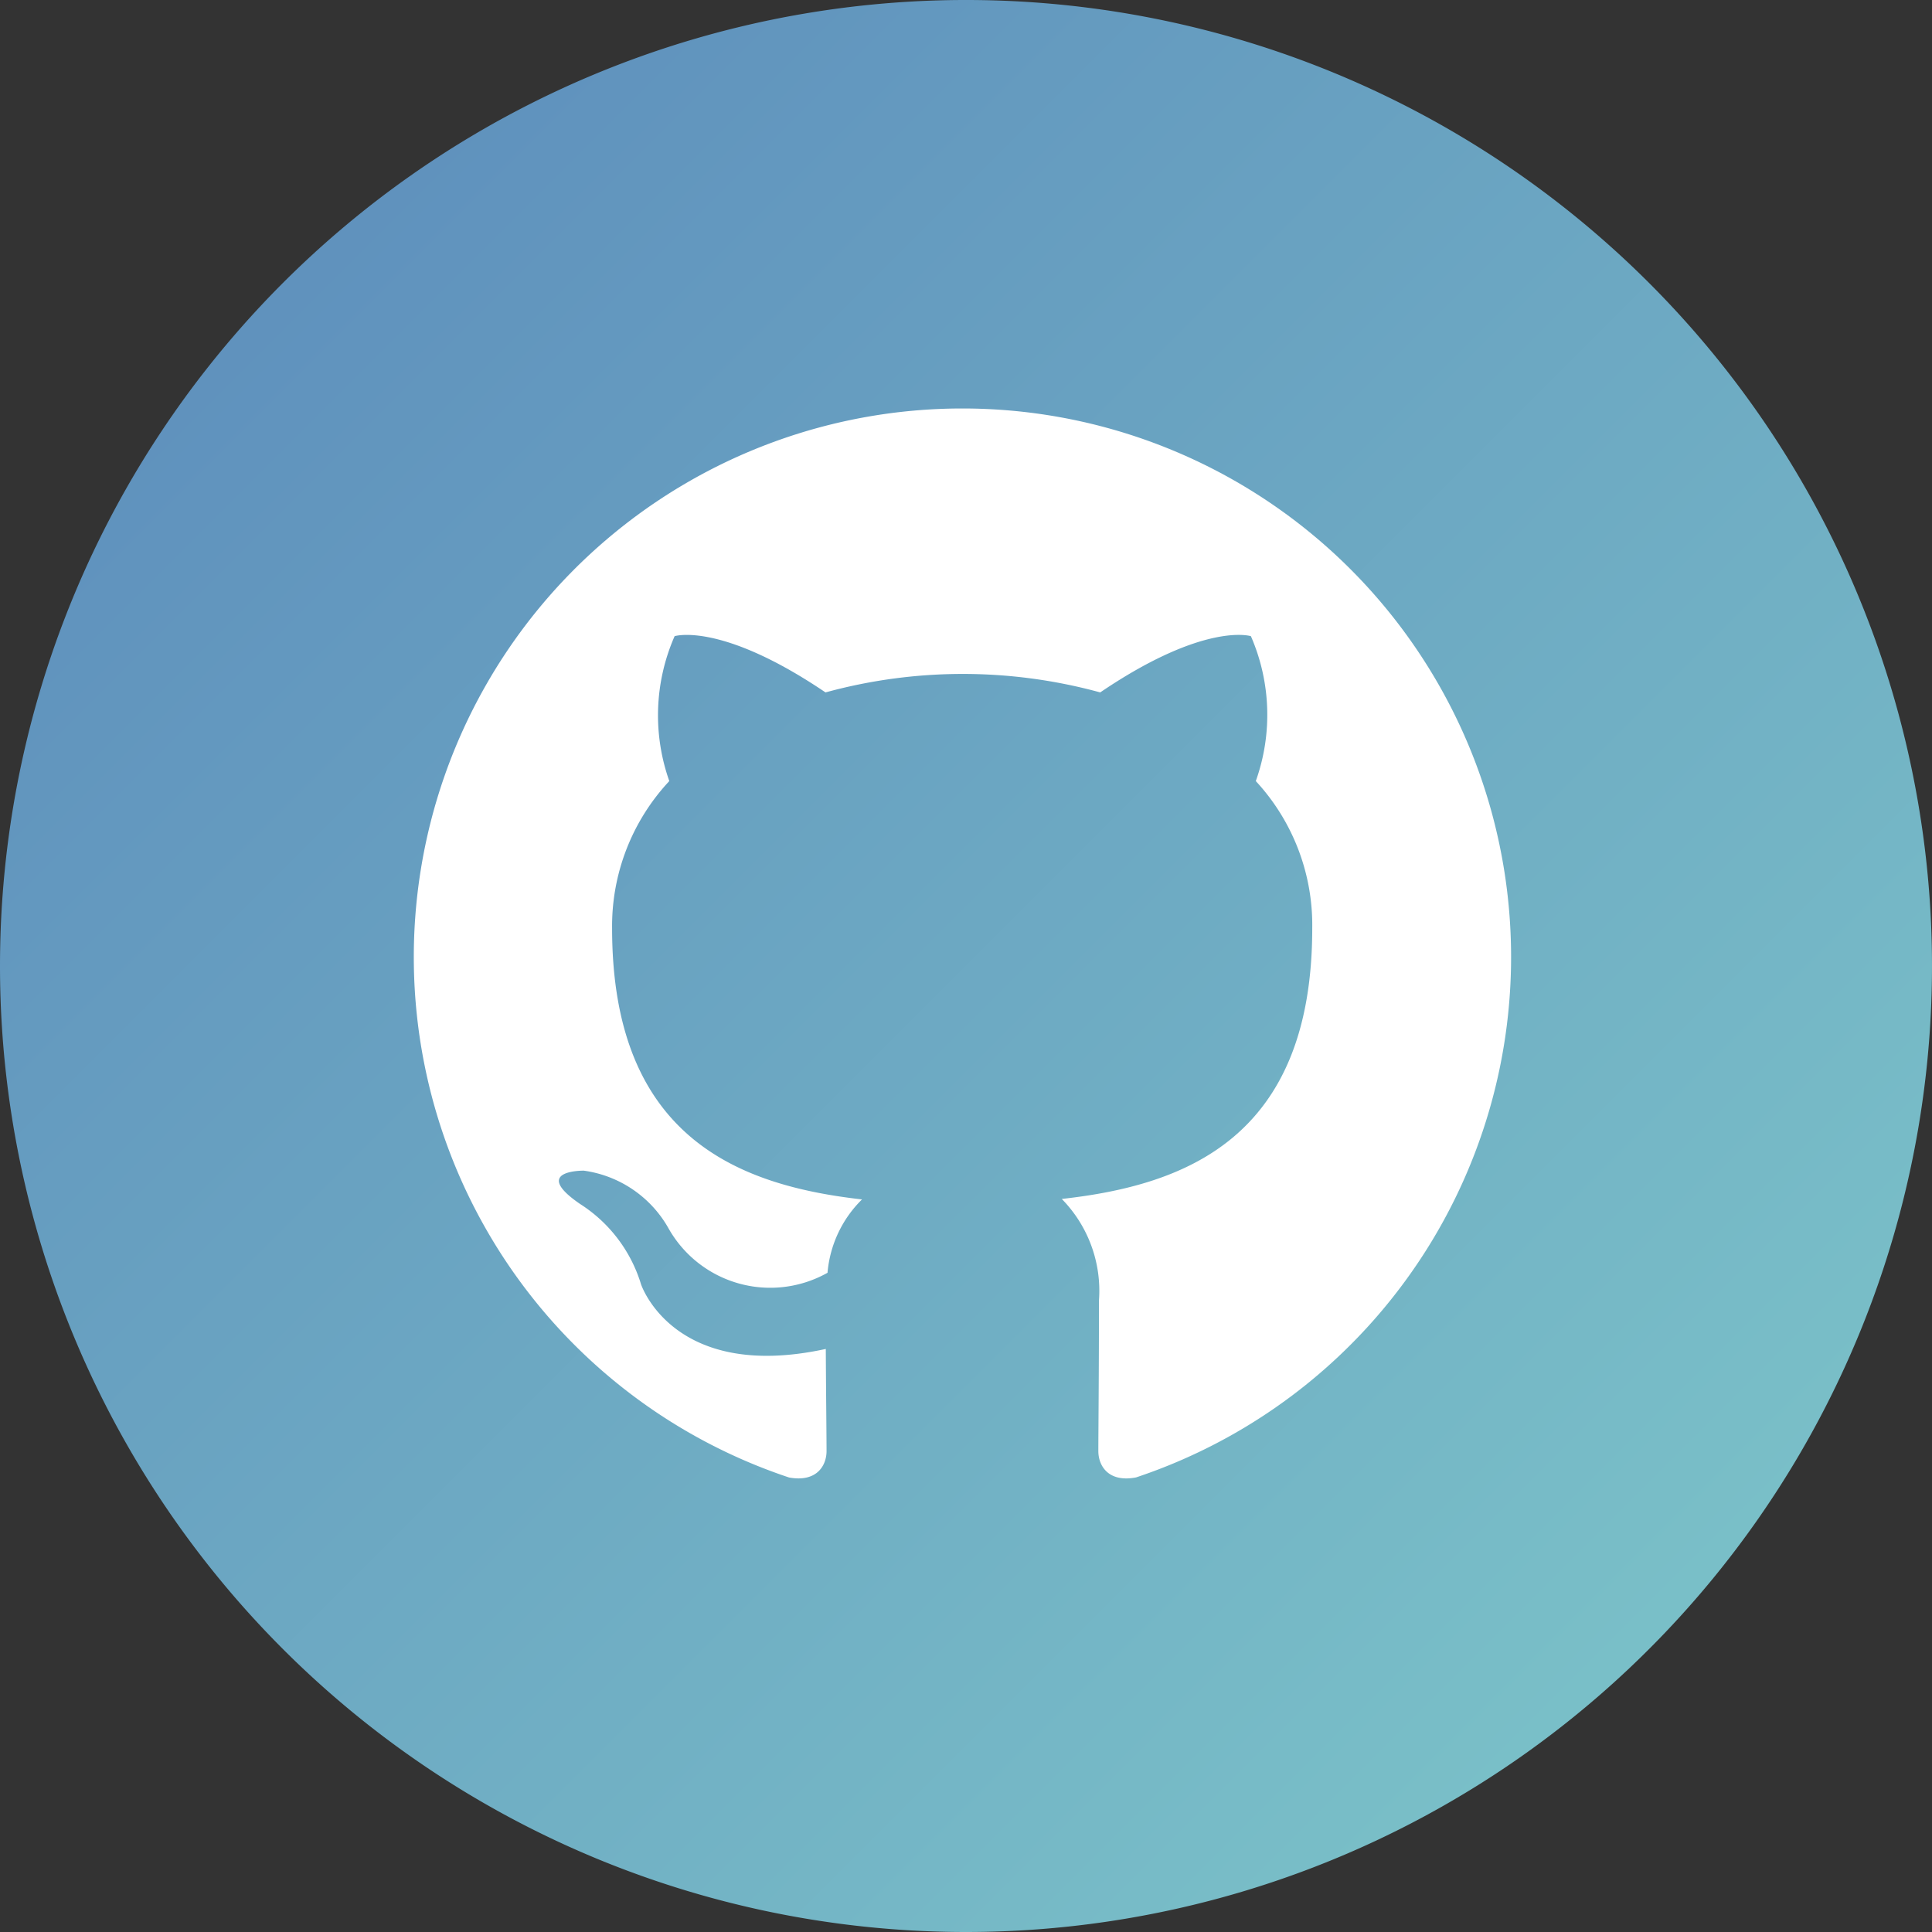 <svg xmlns="http://www.w3.org/2000/svg" xmlns:xlink="http://www.w3.org/1999/xlink" width="28" height="28" viewBox="0 0 28 28">
  <rect x="0" y="0" width="28" height="28" fill="#333333" stroke="none"/>
  <defs>
    <style>
      .cls-1 {
        fill: url(#linear-gradient);
      }

      .cls-2 {
        fill: #fff;
      }
    </style>
    <linearGradient id="linear-gradient" x2="1" y2="1" gradientUnits="objectBoundingBox">
      <stop offset="0" stop-color="#5a88bb"/>
      <stop offset="1" stop-color="#7fc9ca"/>
    </linearGradient>
  </defs>
  <g id="github_icon" transform="translate(-3 -3)">
    <path id="路径_1" data-name="路径 1" class="cls-1" d="M17,31A14,14,0,1,0,3,17,14,14,0,0,0,17,31Z"/>
    <path id="Vector" class="cls-2" d="M7.949,0A7.95,7.95,0,0,0,5.436,15.493c.4.073.543-.172.543-.383,0-.189-.007-.816-.011-1.48-2.212.481-2.678-.938-2.678-.938a2.106,2.106,0,0,0-.883-1.163c-.721-.494.054-.483.054-.483a1.671,1.671,0,0,1,1.218.819,1.693,1.693,0,0,0,2.314.661,1.692,1.692,0,0,1,.5-1.063c-1.766-.2-3.622-.883-3.622-3.929A3.076,3.076,0,0,1,3.7,5.4a2.855,2.855,0,0,1,.077-2.1s.668-.213,2.187.815a7.533,7.533,0,0,1,3.981,0c1.517-1.029,2.184-.815,2.184-.815A2.854,2.854,0,0,1,12.2,5.4a3.071,3.071,0,0,1,.818,2.134c0,3.053-1.86,3.725-3.63,3.922a1.9,1.9,0,0,1,.539,1.472c0,1.064-.009,1.92-.009,2.182,0,.211.143.459.546.382A7.95,7.95,0,0,0,7.949,0Z" transform="translate(9 8.92)"/>
  </g>
</svg>
